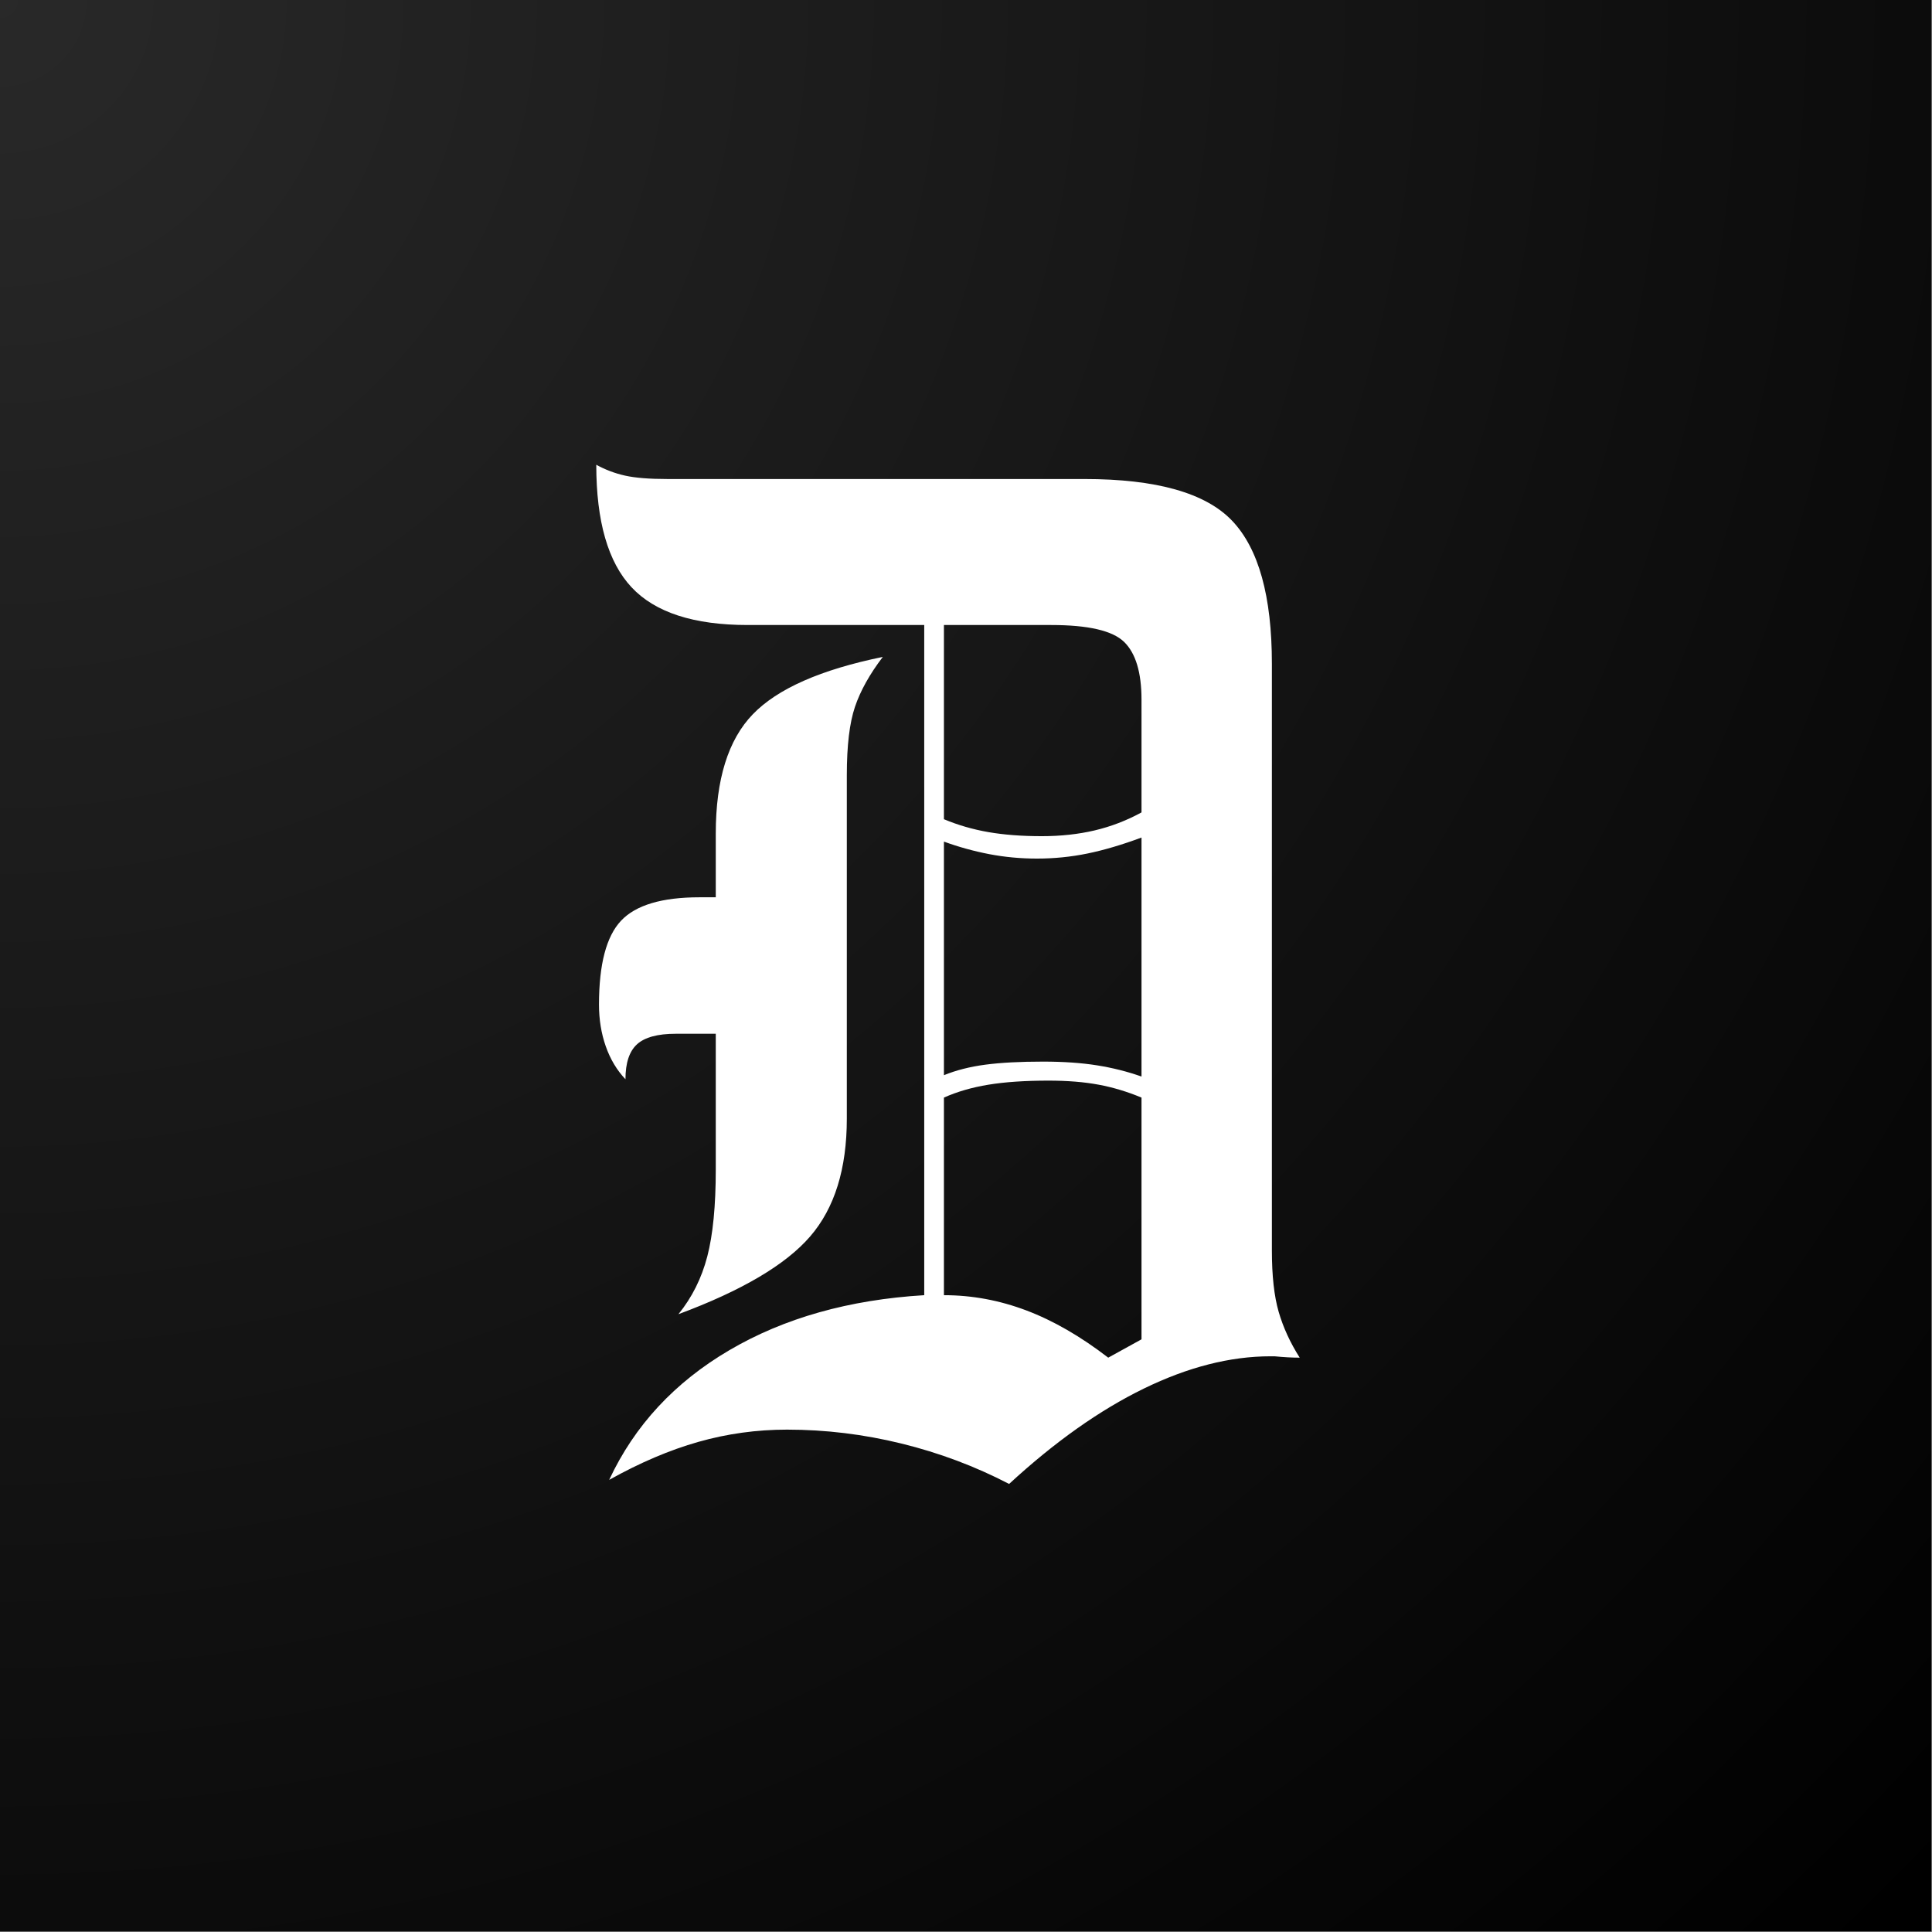 <svg xmlns="http://www.w3.org/2000/svg" xmlns:xlink="http://www.w3.org/1999/xlink" width="3127" zoomAndPan="magnify" viewBox="0 0 2345.25 2345.25" height="3127" preserveAspectRatio="xMidYMid meet" version="1.0"><rect x="0" y="0" width="2345.25" height="2345.25" fill="#808080" stroke="none"/><defs><g/><clipPath id="2045f8638a"><path d="M 0 0 L 2344.5 0 L 2344.5 2344.5 L 0 2344.5 Z M 0 0 " clip-rule="nonzero"/></clipPath><radialGradient gradientTransform="matrix(1, 0, 0, 1, 0, 0)" gradientUnits="userSpaceOnUse" r="3315.624" cx="0" id="a90560dbce" cy="0" fx="0" fy="0"><stop stop-opacity="1" stop-color="rgb(15.973%, 15.973%, 15.973%)" offset="0"/><stop stop-opacity="1" stop-color="rgb(15.753%, 15.753%, 15.753%)" offset="0.016"/><stop stop-opacity="1" stop-color="rgb(15.564%, 15.564%, 15.564%)" offset="0.027"/><stop stop-opacity="1" stop-color="rgb(15.376%, 15.376%, 15.376%)" offset="0.039"/><stop stop-opacity="1" stop-color="rgb(15.187%, 15.187%, 15.187%)" offset="0.051"/><stop stop-opacity="1" stop-color="rgb(14.998%, 14.998%, 14.998%)" offset="0.062"/><stop stop-opacity="1" stop-color="rgb(14.81%, 14.81%, 14.81%)" offset="0.074"/><stop stop-opacity="1" stop-color="rgb(14.621%, 14.621%, 14.621%)" offset="0.086"/><stop stop-opacity="1" stop-color="rgb(14.432%, 14.432%, 14.432%)" offset="0.098"/><stop stop-opacity="1" stop-color="rgb(14.244%, 14.244%, 14.244%)" offset="0.109"/><stop stop-opacity="1" stop-color="rgb(14.055%, 14.055%, 14.055%)" offset="0.121"/><stop stop-opacity="1" stop-color="rgb(13.771%, 13.771%, 13.771%)" offset="0.133"/><stop stop-opacity="1" stop-color="rgb(13.394%, 13.394%, 13.394%)" offset="0.156"/><stop stop-opacity="1" stop-color="rgb(13.017%, 13.017%, 13.017%)" offset="0.18"/><stop stop-opacity="1" stop-color="rgb(12.64%, 12.64%, 12.64%)" offset="0.203"/><stop stop-opacity="1" stop-color="rgb(12.262%, 12.262%, 12.262%)" offset="0.227"/><stop stop-opacity="1" stop-color="rgb(11.885%, 11.885%, 11.885%)" offset="0.25"/><stop stop-opacity="1" stop-color="rgb(11.54%, 11.54%, 11.54%)" offset="0.273"/><stop stop-opacity="1" stop-color="rgb(11.226%, 11.226%, 11.226%)" offset="0.293"/><stop stop-opacity="1" stop-color="rgb(10.91%, 10.91%, 10.91%)" offset="0.312"/><stop stop-opacity="1" stop-color="rgb(10.596%, 10.596%, 10.596%)" offset="0.332"/><stop stop-opacity="1" stop-color="rgb(10.281%, 10.281%, 10.281%)" offset="0.352"/><stop stop-opacity="1" stop-color="rgb(9.967%, 9.967%, 9.967%)" offset="0.371"/><stop stop-opacity="1" stop-color="rgb(9.683%, 9.683%, 9.683%)" offset="0.391"/><stop stop-opacity="1" stop-color="rgb(9.431%, 9.431%, 9.431%)" offset="0.406"/><stop stop-opacity="1" stop-color="rgb(9.181%, 9.181%, 9.181%)" offset="0.422"/><stop stop-opacity="1" stop-color="rgb(8.929%, 8.929%, 8.929%)" offset="0.438"/><stop stop-opacity="1" stop-color="rgb(8.678%, 8.678%, 8.678%)" offset="0.453"/><stop stop-opacity="1" stop-color="rgb(8.426%, 8.426%, 8.426%)" offset="0.469"/><stop stop-opacity="1" stop-color="rgb(8.174%, 8.174%, 8.174%)" offset="0.484"/><stop stop-opacity="1" stop-color="rgb(7.922%, 7.922%, 7.922%)" offset="0.5"/><stop stop-opacity="1" stop-color="rgb(7.703%, 7.703%, 7.703%)" offset="0.516"/><stop stop-opacity="1" stop-color="rgb(7.515%, 7.515%, 7.515%)" offset="0.527"/><stop stop-opacity="1" stop-color="rgb(7.326%, 7.326%, 7.326%)" offset="0.539"/><stop stop-opacity="1" stop-color="rgb(7.137%, 7.137%, 7.137%)" offset="0.551"/><stop stop-opacity="1" stop-color="rgb(6.949%, 6.949%, 6.949%)" offset="0.562"/><stop stop-opacity="1" stop-color="rgb(6.665%, 6.665%, 6.665%)" offset="0.574"/><stop stop-opacity="1" stop-color="rgb(6.288%, 6.288%, 6.288%)" offset="0.598"/><stop stop-opacity="1" stop-color="rgb(5.91%, 5.91%, 5.91%)" offset="0.621"/><stop stop-opacity="1" stop-color="rgb(5.565%, 5.565%, 5.565%)" offset="0.645"/><stop stop-opacity="1" stop-color="rgb(5.251%, 5.251%, 5.251%)" offset="0.664"/><stop stop-opacity="1" stop-color="rgb(4.936%, 4.936%, 4.936%)" offset="0.684"/><stop stop-opacity="1" stop-color="rgb(4.652%, 4.652%, 4.652%)" offset="0.703"/><stop stop-opacity="1" stop-color="rgb(4.401%, 4.401%, 4.401%)" offset="0.719"/><stop stop-opacity="1" stop-color="rgb(4.149%, 4.149%, 4.149%)" offset="0.734"/><stop stop-opacity="1" stop-color="rgb(3.897%, 3.897%, 3.897%)" offset="0.75"/><stop stop-opacity="1" stop-color="rgb(3.677%, 3.677%, 3.677%)" offset="0.766"/><stop stop-opacity="1" stop-color="rgb(3.49%, 3.49%, 3.49%)" offset="0.777"/><stop stop-opacity="1" stop-color="rgb(3.206%, 3.206%, 3.206%)" offset="0.789"/><stop stop-opacity="1" stop-color="rgb(2.829%, 2.829%, 2.829%)" offset="0.812"/><stop stop-opacity="1" stop-color="rgb(2.483%, 2.483%, 2.483%)" offset="0.836"/><stop stop-opacity="1" stop-color="rgb(2.2%, 2.2%, 2.2%)" offset="0.855"/><stop stop-opacity="1" stop-color="rgb(1.949%, 1.949%, 1.949%)" offset="0.871"/><stop stop-opacity="1" stop-color="rgb(1.729%, 1.729%, 1.729%)" offset="0.887"/><stop stop-opacity="1" stop-color="rgb(1.445%, 1.445%, 1.445%)" offset="0.898"/><stop stop-opacity="1" stop-color="rgb(1.1%, 1.1%, 1.1%)" offset="0.922"/><stop stop-opacity="1" stop-color="rgb(0.848%, 0.848%, 0.848%)" offset="0.941"/><stop stop-opacity="1" stop-color="rgb(0.565%, 0.565%, 0.565%)" offset="0.953"/><stop stop-opacity="1" stop-color="rgb(0.188%, 0.188%, 0.188%)" offset="0.977"/><stop stop-opacity="1" stop-color="rgb(0%, 0%, 0%)" offset="1"/></radialGradient></defs><g clip-path="url(#2045f8638a)"><path fill="url(#a90560dbce)" d="M 0 0 L 0 2344.5 L 2344.5 2344.5 L 2344.5 0 Z M 0 0 " fill-rule="nonzero"/></g><g fill="#ffffff" fill-opacity="1"><g transform="translate(683.422, 1756.031)"><g><path d="M 140.125 -160.734 C 156.602 -181.055 168.273 -204.406 175.141 -230.781 C 182.016 -257.156 185.453 -292.328 185.453 -336.297 L 185.453 -501.141 L 136.828 -501.141 C 114.848 -501.141 99.188 -496.879 89.844 -488.359 C 80.5 -479.848 75.828 -465.703 75.828 -445.922 C 65.391 -456.91 57.422 -470.234 51.922 -485.891 C 46.43 -501.547 43.688 -518.441 43.688 -536.578 C 43.688 -585.484 52.613 -619.414 70.469 -638.375 C 88.332 -657.332 120.066 -666.812 165.672 -666.812 L 185.453 -666.812 L 185.453 -744.297 C 185.453 -809.68 200.426 -857.895 230.375 -888.938 C 260.32 -919.988 312.938 -943.207 388.219 -958.594 C 372.281 -937.707 361.016 -917.508 354.422 -898 C 347.828 -878.5 344.531 -850.891 344.531 -815.172 L 344.531 -398.109 C 344.531 -337.117 329.691 -289.453 300.016 -255.109 C 270.348 -220.766 217.051 -189.305 140.125 -160.734 Z M 462.406 -761.594 C 479.438 -754.457 497.43 -749.238 516.391 -745.938 C 535.348 -742.645 556.914 -741 581.094 -741 C 604.164 -741 625.594 -743.332 645.375 -748 C 665.156 -752.664 684.113 -759.945 702.25 -769.844 L 702.25 -906.672 C 702.25 -939.641 695.242 -962.988 681.234 -976.719 C 667.223 -990.457 637.688 -997.328 592.625 -997.328 L 462.406 -997.328 Z M 462.406 -450.859 C 477.238 -456.898 493.992 -461.156 512.672 -463.625 C 531.359 -466.102 554.711 -467.344 582.734 -467.344 C 607.461 -467.344 629.305 -465.832 648.266 -462.812 C 667.223 -459.789 685.219 -455.258 702.25 -449.219 L 702.25 -739.344 C 678.625 -730.551 656.781 -724.094 636.719 -719.969 C 616.664 -715.852 596.203 -713.797 575.328 -713.797 C 555.535 -713.797 536.297 -715.582 517.609 -719.156 C 498.93 -722.727 480.531 -727.812 462.406 -734.406 Z M 462.406 -183.812 C 496.469 -183.812 529.848 -177.629 562.547 -165.266 C 595.242 -152.898 628.348 -133.801 661.859 -107.969 L 702.25 -130.234 L 702.25 -423.656 C 685.219 -430.801 667.91 -436.02 650.328 -439.312 C 632.742 -442.613 612.41 -444.266 589.328 -444.266 C 560.754 -444.266 536.438 -442.613 516.375 -439.312 C 496.32 -436.02 478.332 -430.801 462.406 -423.656 Z M 56.047 40.391 C 86.816 -25.547 135.445 -78.02 201.938 -117.031 C 268.426 -156.051 347.281 -178.312 438.5 -183.812 L 438.5 -997.328 L 224.188 -997.328 C 158.801 -997.328 111.82 -1012.578 83.25 -1043.078 C 54.676 -1073.578 40.391 -1123.172 40.391 -1191.859 C 51.379 -1185.805 63.055 -1181.406 75.422 -1178.656 C 87.785 -1175.914 104.957 -1174.547 126.938 -1174.547 L 633.016 -1174.547 C 720.391 -1174.547 780.148 -1157.645 812.297 -1123.844 C 844.441 -1090.051 860.516 -1032.219 860.516 -950.344 L 860.516 -238.203 C 860.516 -207.43 863.258 -182.566 868.75 -163.609 C 874.25 -144.648 882.766 -126.102 894.297 -107.969 C 884.961 -107.969 874.801 -108.52 863.812 -109.625 C 861.613 -109.625 859.961 -109.625 858.859 -109.625 C 809.953 -109.625 758.711 -96.57 705.141 -70.469 C 651.566 -44.375 597.031 -5.773 541.531 45.328 C 500.312 23.898 456.758 7.555 410.875 -3.703 C 365 -14.973 318.707 -20.609 272 -20.609 C 235.188 -20.609 199.332 -15.66 164.438 -5.766 C 129.539 4.117 93.41 19.504 56.047 40.391 Z M 56.047 40.391 "/></g></g></g></svg>